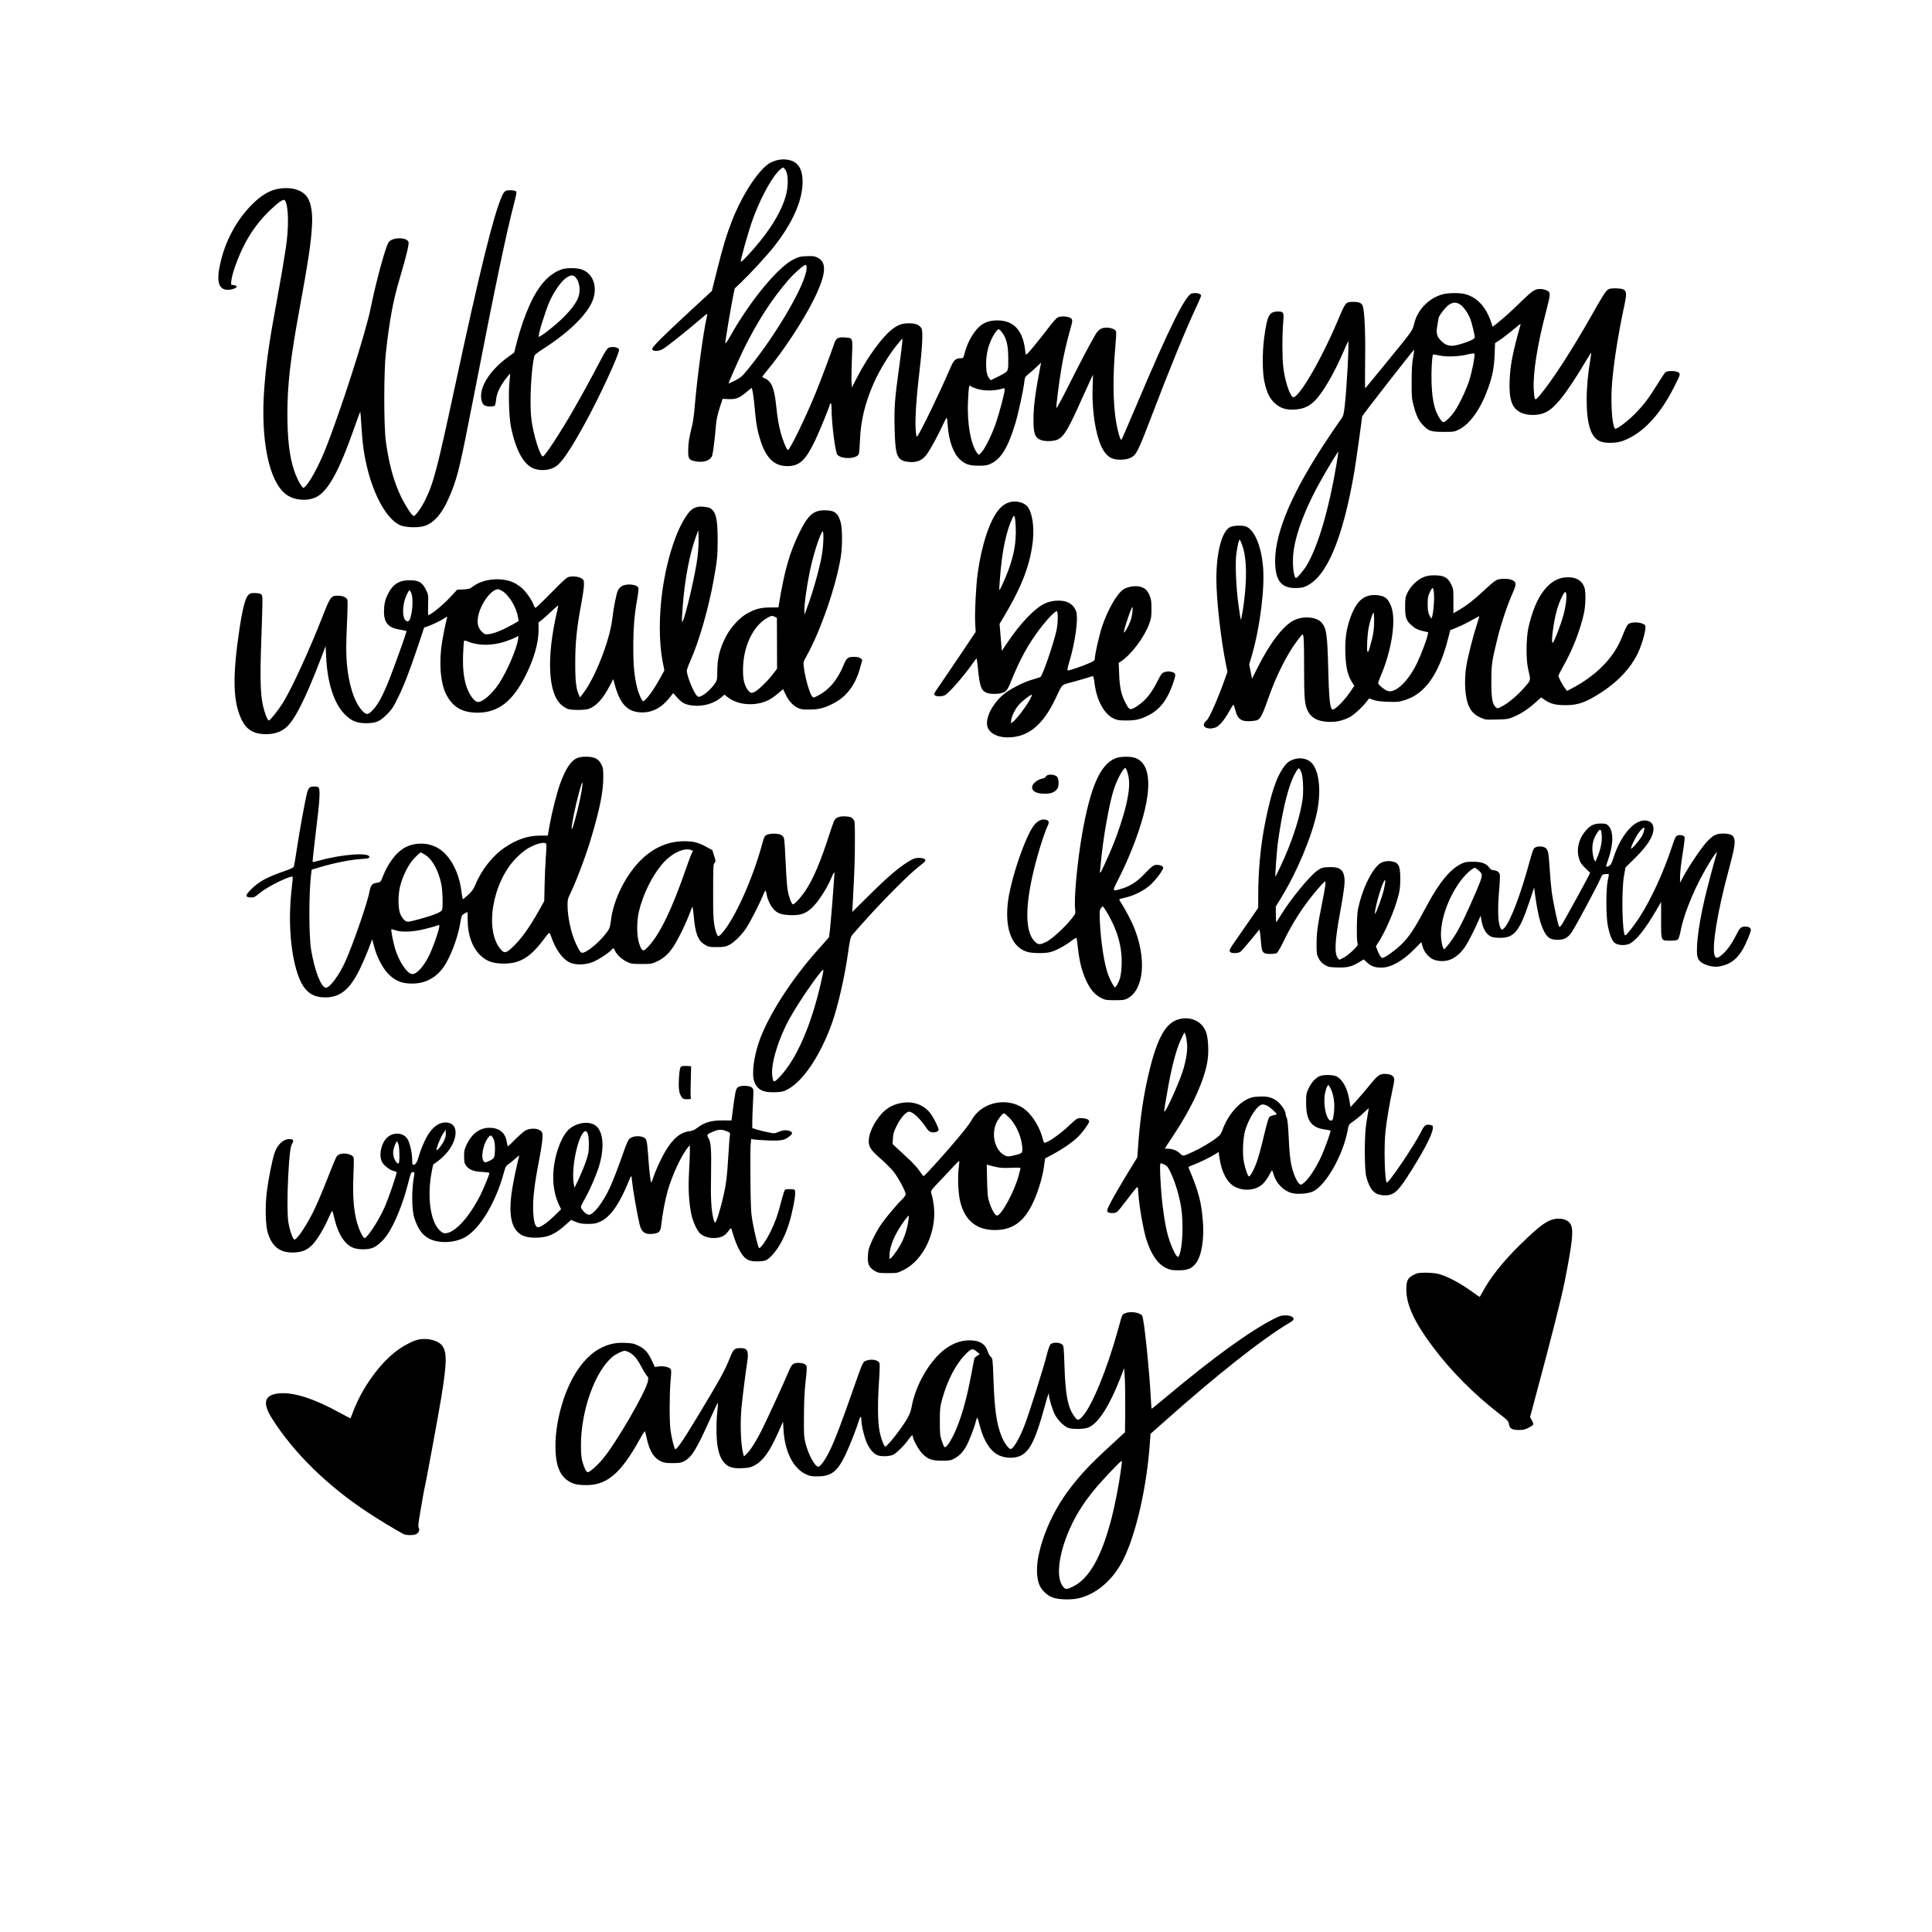 <?xml version="1.0" encoding="utf-8"?>
<!-- Generator: Adobe Illustrator 25.0.1, SVG Export Plug-In . SVG Version: 6.00 Build 0)  -->
<svg version="1.1" id="Layer_1" xmlns="http://www.w3.org/2000/svg" xmlns:xlink="http://www.w3.org/1999/xlink" x="0px" y="0px"
	 viewBox="0 0 2400 2400" style="enable-background:new 0 0 2400 2400;" xml:space="preserve">
<g>
	<path transform="translate(0,2400) scale(0.1,-0.1)" d="M9625,22002c-27-9-61-25-75-35
		c-142-98-330-390-454-702c-70-179-113-320-191-630l-62-250l-244-225c-368-340-502-473-497-496c6-32,79-31,135,2
		c49,29,277,209,438,348c55,47,103,86,107,86c3,0,4-8,2-17c-49-216-124-774-155-1143c-6-80-20-179-30-221c-39-157-50-226-50-312
		c-1-106,8-121,87-137c106-22,195,10,213,77c11,41,35,243,46,384c5,57,20,125,44,200l37,114l76-3c89-4,138,16,226,92
		c30,25,55,46,57,46c11,0,26-94,40-249c17-197,34-289,76-416c71-212,171-305,329-305c151,0,226,69,344,315c54,111,186,435,186,455
		c0,5,5,10,10,10c6,0,10-29,10-67c0-182,45-538,72-571c51-61,243-54,267,10c4,13,11,91,14,173c10,243,62,457,172,708
		c75,171,212,390,324,517l30,35l1-30c0-17-18-159-39-315c-57-411-64-505-58-767c7-306,25-374,108-407c22-9,68-16,102-16
		c83,0,140,29,189,95c41,54,155,263,208,383c18,39,36,72,40,72s10-44,13-97c11-182,71-348,150-419c68-62,118-79,232-79
		c87,0,107,3,155,26c126,59,211,199,301,494c39,129,102,418,114,526c6,51,10,60,48,90c23,18,69,58,101,89l59,55l-7-35
		c-64-331-87-499-88-665c-1-185,18-236,101-264c52-17,150-13,197,8c82,37,135,128,318,539c48,107,95,210,105,230l19,37l-5-151
		c-12-328,49-668,144-804c53-74,104-100,200-100c79,0,132,16,171,53c39,36,82,133,217,487c228,598,430,1091,559,1364
		c31,65,56,125,56,132c0,28-62,42-117,28c-78-21-288-446-684-1384c-99-233-183-428-188-433c-12-12-46,100-66,218
		c-40,239-43,578-9,949c8,87,12,168,8,179c-8,24-62,47-114,47c-68,0-103-21-142-86c-60-100-179-327-334-634c-81-162-149-287-151-278
		c-5,22,32,316,63,498c25,151,67,332,109,478c34,117,33,130-10,148c-41,17-110,18-146,1c-15-7-67-66-117-132
		c-93-124-238-301-265-323c-13-12-16-6-22,45c-28,249-143,373-345,373c-83,0-147-19-201-58c-84-62-170-207-205-345
		c-16-63-18-67-46-67c-69,0-90-20-137-131c-129-300-372-802-406-838c-10-11-14,3-20,79c-10,131,7,392,51,765c32,266,40,461,22,494
		c-24,45-75,66-158,65c-88,0-138-19-217-82c-118-94-296-339-419-576l-72-140l-4,80c-2,43,0,175,5,293c11,249,13,242-83,249
		c-93,7-115-7-141-87c-32-97-163-446-226-601c-125-306-321-710-345-710c-15,0-64,119-91,220c-26,98-38,171-57,345
		c-22,207-58,291-140,325c-17,7-30,16-30,19c0,4,26,38,58,77c196,234,446,613,574,869c160,320,176,475,54,535c-40,19-59,21-134,18
		c-79-3-97-7-168-42c-189-94-534-511-774-937c-48-86-70-116-70-99c0,30,71,457,98,586l19,91l78,74c108,103,309,320,398,431
		c238,297,367,584,367,818c0,192-78,281-247,280C9697,22019,9653,22012,9625,22002z M9765,21875c29-58,27-202-4-310
		c-46-166-158-362-318-560c-108-134-236-270-241-256c-5,16,81,327,133,481c89,259,226,525,328,636c28,31,57,54,66,52
		S9754,21897,9765,21875z M10020,20672c0-183-367-817-731-1262c-69-85-86-100-158-137c-45-22-81-39-81-38c0,13,126,298,185,420
		c169,345,355,634,563,872c70,80,187,183,209,183C10015,20710,10020,20697,10020,20672z M12450,19868c55-75,75-163,75-326
		c0-167,9-152-134-224l-84-42l-18,23c-28,34-39,87-39,181c0,101,18,193,55,280c33,79,81,150,100,150
		C12413,19910,12434,19891,12450,19868z M12065,19200c3-5,35-19,71-30c94-29,224-27,322,4c19,6,22,4,22-18c0-36-61-270-105-401
		c-47-140-133-318-179-370c-35-39-36-40-52-20c-83,102-133,373-119,655c3,80,9,155,12,168C12042,19211,12055,19217,12065,19200z
		 M3485,21659c-122-15-232-76-356-201c-177-177-313-419-379-674c-69-268-44-384,82-384c48,0,108,22,108,39c0,11-25,21-52,21
		c-19,0-20,4-14,55c14,118,117,380,213,538c72,121,163,235,265,333c116,111,173,148,188,124c46-72,50-334,10-595
		c-36-229-57-355-105-615c-100-543-135-781-160-1095c-54-668,56-1201,279-1354c95-65,244-79,353-31c152,65,294,320,489,879
		c37,107,69,190,70,185c2-5,8-88,14-184c13-211,31-345,70-505c87-362,248-645,408-718c72-32,237-36,314-8c134,51,234,183,334,442
		c75,195,105,323,274,1190c261,1342,402,2016,496,2372c26,98,34,141,26,149c-15,15-93,21-125,9c-19-7-34-27-52-67
		c-104-236-274-924-579-2344c-229-1065-268-1215-377-1437c-46-93-118-193-140-193c-19,0-104,129-155,235c-93,192-152,408-191,692
		c-26,187-26,870,0,1098c47,417,89,646,172,925c86,289,121,437,108,459c-17,26-55,41-111,41c-63,0-115-20-136-52
		c-39-59-161-512-222-818c-60-304-385-1313-570-1770c-82-201-188-394-245-446c-21-19-21-19-41,6c-29,36-72,125-96,200
		c-57,173-82,389-82,701c0,356,37,681,146,1274c117,642,148,848,160,1070c7,125-6,233-38,307C3790,21625,3659,21679,3485,21659z
		 M6985,20656c-161-51-296-199-406-446c-61-135-118-301-159-462l-33-128l-81-59c-195-142-326-329-330-471c-1-67,17-114,50-129
		s109-14,121,2c6,6,13,40,16,74c6,74,45,159,118,256c28,37,53,66,55,65c2-2-2-51-8-108c-13-136-5-431,17-540c59-306,166-496,301-536
		c82-24,175-15,243,22c78,42,176,181,363,518c182,328,438,877,438,941c0,30-85,46-132,24c-15-7-49-60-102-162
		c-107-205-235-439-346-632c-160-276-343-554-366-555c-35,0-123,284-144,470c-22,188-4,587,36,772c4,20,32,43,125,103
		c326,210,556,442,610,617c51,162-12,316-146,361C7167,20673,7043,20674,6985,20656z M7148,20557c51-54,67-162,37-246
		c-24-69-84-151-184-252c-100-100-303-259-309-241c-8,25,80,310,135,437c51,115,135,238,196,285C7082,20585,7117,20590,7148,20557z
		 M19978,20405c-29-16-68-77-208-325c-248-438-492-814-648-998c-56-66-61-61-69,75c-12,205,42,550,153,974c60,232,60,239-1,265
		c-19,8-49,14-67,14c-72,0-98-17-237-152c-131-128-213-202-312-281l-47-37l-17,52c-64,198-180,321-336,357c-65,15-197,13-264-4
		c-172-45-316-191-356-361c-18-76-32-100-156-254c-96-120-427-524-453-553c-4-5-5,148-2,340c5,343-6,609-29,679c-12,39-44,54-114,54
		c-100,0-97,4-200-240c-215-507-501-989-558-941c-42,34-99,218-116,375c-14,118-14,393-1,546c11,132,7,140-66,140
		c-108,0-133-48-170-325c-25-189-23-433,4-553c30-132,65-203,127-260c70-64,143-87,254-79c103,7,174,38,246,111
		c99,99,239,340,356,613c28,65,53,120,56,123c15,13-16-570-42-800c-13-111-18-129-45-165c-16-22-86-123-154-225
		c-447-666-666-1174-666-1539c1-241,73-337,255-336c60,1,92,6,129,23c257,116,456,587,600,1422c18,104,96,661,96,685
		c0,13,642,836,647,831c2-2-4-46-13-97c-13-70-18-147-18-299c-1-184,2-214,23-295c32-122,61-185,112-240c74-80,103-90,259-90
		c130,0,137,1,195,30c138,70,267,252,362,515c52,144,74,257,80,417l5,141l51,33c46,30,140,103,231,180c31,27,38,29,34,14
		c-92-322-129-509-135-691c-9-243,29-348,145-402c75-34,198-36,282-3c126,48,265,220,510,629c40,67,74,121,76,119s-3-41-11-88
		c-28-161-45-345-45-486c0-311,50-472,164-524c63-29,207-26,288,5c247,93,464,324,644,688c67,135,68,137,50,157c-26,28-143,30-170,4
		c-10-10-54-76-98-148c-111-179-176-264-288-375c-98-98-225-190-239-174c-32,35-51,277-40,493c13,251,74,651,158,1041
		c39,180,28,203-98,208C20028,20419,19997,20416,19978,20405z M18141,20216c44-30,99-111,127-187c19-53,52-192,52-222
		c0-23-134-76-244-98c-69-13-121,3-172,55c-56,56-66,95-49,193c8,43,14,83,15,89c0,25,83,135,122,163
		C18044,20248,18091,20250,18141,20216z M18302,19482c-12-65-35-161-52-213c-37-113-123-295-178-375c-49-73-126-146-146-138
		c-21,8-61,71-85,130c-35,91-53,204-58,369c-4,139,6,328,19,340c2,3,38-2,79-11c91-20,251-13,354,14c39,10,74,14,80,10
		C18321,19603,18316,19556,18302,19482z M16600,18220c-94-556-225-999-366-1241c-33-56-119-159-133-159c-33,0-51,190-32,332
		c32,240,162,572,358,913c96,168,194,328,198,323C16627,18386,16615,18311,16600,18220z M12540,17761c-50-16-89-41-128-86
		c-114-130-217-437-267-797c-21-156-38-489-31-616l6-112l-210-313c-116-171-233-345-261-384c-43-61-49-75-39-88c16-19,92-20,128-1
		c51,27,238,241,349,400c21,31,40,55,44,56c3,0,11-55,17-122c23-228,40-275,109-304c44-19,154-18,202,2c48,19,56,31,110,163
		c106,260,206,441,345,625c95,125,198,232,215,222c16-10,14-140-3-228c-29-145-171-564-200-586c-6-5-47-19-91-31
		c-119-33-288-119-371-189c-152-129-240-324-189-421c35-69,127-111,241-111c253,0,437,148,595,480c92,194,65,168,224,211
		c77,21,160,45,184,53c24,9,49,16,56,16s16-33,23-94c26-208,119-377,237-432c42-20,66-24,156-24c121,0,180,14,283,68
		c136,71,226,189,295,385c40,114,40,132,0,146s-68,14-108,0c-26-9-39-26-73-93c-85-170-155-257-262-327c-84-55-96-53-139,29
		c-58,109-78,197-84,363l-6,145l29,19c126,82,286,295,350,465c24,65,28,89,28,185c0,95-3,118-24,170c-29,69-68,100-138,111
		c-60,9-147-9-190-40c-84-60-199-265-266-473c-35-110-86-338-86-385c0-22-10-30-67-55c-85-38-252-95-269-91c-8,2-4,30,17,98
		c75,249,115,533,89,630c-17,62-73,114-140,130c-75,18-175,8-245-24c-131-60-306-243-476-496l-64-95l-14,167l-14,168l55,92
		c225,378,328,649,359,946c19,184-13,366-75,428C12709,17763,12613,17783,12540,17761z M12618,17443c6-179-21-335-90-522
		c-37-102-107-256-113-250c-6,7,13,248,31,384c26,197,69,372,120,485c23,53,29,59,38,43C12609,17573,12616,17510,12618,17443z
		 M14067,16397c-3-35-15-88-27-118c-25-64-70-143-77-136c-11,12,90,317,105,317C14071,16460,14070,16432,14067,16397z M12782,15289
		c-53-91-165-234-201-258l-24-16l5,42c7,51,48,133,93,186c38,45,143,127,162,127C12824,15370,12808,15334,12782,15289z M8665,17703
		c-55-14-89-40-129-97c-134-188-248-536-306-933c-45-314-45-652,1-889l22-112l-48-88c-85-156-186-294-216-294c-14,0-55,90-73,160
		c-36,148-49,272-49,495c-1,240,12,409,48,610c14,82,20,136,14,146c-21,39-138,52-199,21c-20-10-42-32-52-52c-22-45-53-201-73-365
		c-31-258-206-709-352-906l-46-63l-13,27c-36,68-49,177-48,407c0,249,19,433,75,730c17,90,32,193,33,228c1,59-1,66-25,84
		c-31,23-101,34-156,23c-32-6-64-34-223-196c-102-104-191-189-197-189s-17,15-23,34c-17,51-84,151-136,201c-25,24-73,58-107,75
		c-150,73-383,53-511-45c-38-29-52-33-119-37l-77-3l-100-107c-86-91-231-208-259-208c-4,0-5,56-3,125c4,125,4,126-27,190
		c-45,90-90,117-201,117c-132,1-212-50-273-176c-35-70-46-125-47-215c0-140,57-203,206-224c40-6,74-14,74-18c0-13-92-276-172-489
		c-98-264-171-410-242-485c-64-68-85-70-138-12c-97,104-170,333-190,595c-9,126-9,219,1,455c8,162,11,307,7,321c-9,35-54,56-120,56
		c-83,0-93-14-181-238c-169-433-392-919-503-1097c-56-89-157-215-173-215c-14,0-48,83-70,175c-34,143-40,349-24,795
		c8,223,15,446,15,497c0,85-2,93-22,105c-13,6-47,12-77,11c-48,0-58-4-82-31c-33-37-69-179-104-414c-87-584-82-890,20-1114
		c63-139,153-194,313-194c99,1,172,24,240,78c106,84,242,351,429,838l68,179l7-140c15-318,97-572,229-707c81-82,148-111,259-112
		c127-1,178,20,266,109c63,63,80,90,142,216c75,154,143,332,253,659l68,204l48,17c55,19,166,73,205,100c14,11,28,19,31,19
		s-3-33-14-72c-10-40-30-143-45-228c-44-259-25-520,48-664c82-162,202-231,398-229c252,3,429,142,589,460c107,215,161,405,161,571
		v90l36,27c20,16,74,63,120,107c46,43,85,78,87,78c3,0-4-36-14-81c-132-565-111-1010,54-1155c25-22,63-46,85-52c53-16,208-14,255,2
		c94,34,178,126,261,286l44,84l12-44c69-269,165-370,351-370c125,0,235,58,330,175l52,65l53-59c60-66,100-86,194-96
		c127-13,261,26,350,102l39,34l45-35c130-99,346-112,506-31c28,14,79,50,114,80l64,54l30-63c37-80,90-138,150-168
		c40-20,62-23,147-22c118,0,185,18,300,77c163,84,273,232,330,442l27,99l-22,18c-15,12-39,18-76,18c-84,0-97-10-139-112
		c-73-175-175-296-308-366c-62-32-62-32-79-12c-33,40-89,241-103,366c-6,59-5,65,32,130c176,314,368,868,428,1237
		c20,123,20,345,0,422c-32,122-76,156-201,156c-141,0-208-60-318-286c-118-242-184-474-251-890l-5-30l-107-1c-121-1-193-22-299-85
		c-86-52-193-172-246-276c-79-154-108-272-108-444c0-87-3-100-26-135c-41-62-112-129-160-154c-42-21-46-21-64-5
		c-46,42-137,271-127,323c3,15,23,69,46,120c106,238,222,642,286,995c45,250,49,291,50,497c0,261-20,350-90,396
		C8800,17702,8701,17713,8665,17703z M8665,17080c-24-200-148-735-185-799c-12-21-12-3,0,174c24,334,83,650,162,870l33,90l3-100
		C8680,17260,8674,17154,8665,17080z M10209,17102c-23-142-104-434-171-617l-43-120l-3,48c-4,58,29,301,64,470
		c40,201,112,432,157,511C10236,17434,10233,17243,10209,17102z M6249,16652c83-56,171-210,187-326l6-41l-76-44
		c-113-64-229-112-291-118c-52-5-56-4-89,29c-48,48-62,104-47,188c28,155,163,340,247,340C6198,16680,6226,16667,6249,16652z
		 M5107,16638c21-41,23-164,4-260c-16-81-30-103-58-94c-65,21-59,225,10,349c11,20,22,37,24,37C5088,16670,5097,16655,5107,16638z
		 M9628,16336l23-12l1-316l1-315l-49-64c-64-85-181-199-228-223c-43-23-59-17-94,34c-37,55-52,124-52,239c0,284,122,544,300,645
		C9581,16353,9595,16355,9628,16336z M6436,16058c-20-124-133-387-233-543c-85-130-203-235-266-235c-47,0-118,103-151,220
		c-29,105-39,219-33,377c3,84,9,158,12,163s24,1,50-10c122-52,297-53,455-1c52,17,111,40,130,51c19,10,37,19,39,20
		C6441,16100,6440,16081,6436,16058z M15280,17452c-102-54-169-308-170-642c0-254,55-749,119-1062l19-92l-30-85
		c-86-247-205-514-233-524c-8-4-20-19-26-34c-9-24-7-30,11-45c28-23,91-23,136-2c46,22,104,91,160,192c26,45,50,85,54,87
		c4,3,16-28,26-68c28-116,83-149,217-133c93,10,99,19,203,311c91,257,225,522,345,681c32,44,63,80,68,82c17,6,21-68,21-422
		c0-381,7-451,48-532c42-82,120-124,246-131c93-6,179,12,266,55c54,27,160,123,217,196l30,40l54-19c38-13,93-20,182-23
		c117-4,135-2,211,22c250,78,422,323,535,764l26,103l92,38c51,21,132,61,180,89c48,27,89,49,90,48s-14-51-33-111
		c-50-154-112-402-130-515c-28-187-15-386,32-491c32-71,72-110,147-144c56-26,64-27,200-23c134,3,146,5,219,37
		c86,36,184,102,272,183l60,54l49-33c71-48,133-63,259-63c155,0,257,38,453,167c200,132,349,293,436,468c49,100,99,266,99,330
		c0,30-4,35-45,51c-50,19-133,15-167-8c-11-7-35-52-53-98c-18-47-48-117-68-155c-104-206-303-397-561-536l-79-42l-23,29
		c-32,39-84,138-84,158c0,9,26,62,59,119c112,195,214,455,257,658c22,101,25,268,6,322c-33,91-111,133-231,125
		c-213-16-376-234-463-619c-31-139-33-401-4-524c33-141,35-131-41-218c-87-101-201-198-280-239c-61-32-62-32-82-13
		c-43,38-56,114-55,325c1,208,5,240,76,530c39,163,124,418,183,549c54,122,55,149,5,173c-41,21-140,24-191,6c-19-6-72-47-118-91
		c-167-157-258-229-381-299l-45-26v151c0,149-1,153-30,212c-41,83-91,108-209,108c-69-1-94-6-145-28c-74-34-151-112-189-192
		c-24-52-27-69-27-173c0-130,14-171,80-228c47-42,78-57,148-73l59-13l-7-35c-10-52-81-242-127-338c-106-224-260-378-361-359
		c-37,7-127,78-127,101c0,7,15,49,34,93c84,196,143,434,152,612c7,132-4,211-42,287c-31,64-72,91-151,99c-164,17-261-64-339-282
		c-51-142-68-267-61-449c7-180,29-268,93-367l18-27l-57-84c-55-82-150-182-194-205c-19-10-24-9-32,5c-23,44-33,163-41,488
		c-11,433-22,512-82,580c-63,72-223,87-341,31c-133-64-300-280-457-594l-67-133l-17,88l-18,89l36,122c99,343,159,828,136,1092
		c-22,251-100,443-201,495C15447,17477,15324,17475,15280,17452z M15429,17234c50-133,62-338,36-607c-14-148-44-332-52-324
		c-2,3-15,87-29,188c-30,219-42,528-25,636c18,116,32,174,41,168C15405,17292,15418,17265,15429,17234z M17813,16633
		c9-88-14-313-32-313c-5,0-17,19-27,42c-14,32-19,66-19,133c0,77,4,98,27,148c15,32,32,56,36,53
		C17803,16693,17810,16665,17813,16633z M19456,16541c-3-42-19-126-36-187c-29-108-109-317-129-337c-24-24-5,172,34,347
		c23,100,63,205,102,265c14,22,16,23,26,6C19459,16624,19460,16586,19456,16541z M17070,16292c0-112-10-177-47-310
		c-21-74-28-90-36-76c-11,20-3,198,14,290c13,76,51,194,61,194C17066,16390,17070,16346,17070,16292z M7165,14581
		c-74-33-139-132-206-314c-40-108-101-349-131-514l-23-133h-90c-154,0-291-45-440-145c-156-103-297-284-376-479c-18-44-39-72-83-112
		c-33-30-62-54-66-54c-3,0-12,46-19,103c-29,232-136,434-279,525c-129,83-315,83-444,0c-98-62-192-191-254-350c-27-67-27-67-72-74
		c-60-9-77-29-92-110c-24-133-196-630-295-857c-76-172-196-337-246-337c-59,0-140,208-184,470c-30,182-29,729,1,954l6,43l107,32
		c177,52,379,92,496,99c92,6,110,10,113,24c12,62-330,39-626-43c-41-11-76-19-78-16c-4,3,13,151,71,642c18,157,19,267,3,283
		c-15,15-82,16-108,2c-11-6-26-33-34-63c-21-74-99-499-130-712c-15-99-30-191-34-204c-6-19-28-31-132-67c-196-68-298-123-387-208
		c-89-87-94-109-22-114c43-3,50,1,120,58c94,78,383,219,404,198c3-3-1-63-10-134c-46-383-21-778,66-1053c71-223,170-311,349-311
		c181,0,298,92,419,330c32,63,82,177,112,254l53,138l23-88c30-121,100-259,169-334c76-81,155-120,260-127c180-12,324,54,428,195
		c87,119,182,366,213,553c16,95,18,100,50,119c19,11,36,20,39,20c2,0,4-47,4-103c0-178,54-330,151-428c78-79,159-109,299-109
		c199,0,326,77,493,299c59,79,72,91,78,75c5-10,19-47,32-82c59-150,147-257,236-287c83-27,198-18,285,23c72,34,177,104,210,141
		c25,28,31,27,46-9c19-47,86-109,148-138c52-25,68-27,182-27c120,0,128,1,192,32c82,38,145,95,202,182c56,85,135,243,187,373
		c22,57,43,111,48,122c4,11,12-34,19-115c19-218,53-305,140-356c43-26,56-28,147-28c86,0,107,4,150,25c64,31,160,126,219,218
		c50,76,168,309,206,404c12,32,26,56,30,53s11-24,14-47c8-54,44-133,81-176c48-57,97-75,210-80c123-5,188,16,265,85
		c80,72,192,244,250,383c32,77,40,81,34,19c-2-30-13-175-24-324c-12-148-25-308-31-354l-10-83l-142-160c-323-362-607-803-721-1119
		c-71-197-100-419-67-512c36-103,110-141,258-135c88,3,105,7,160,37c192,103,405,422,548,821c74,208,159,580,200,874
		c20,145,31,195,46,214c10,14,94,109,186,211c217,241,536,561,640,640c45,34,84,68,87,76c8,23-22,38-79,38c-46,0-65-7-127-44
		c-123-74-263-194-487-416l-214-212l7,122c20,367,26,536,26,759c0,245,0,247-23,274c-20,23-34,28-84,32c-79,6-129-11-149-50
		c-8-16-33-87-56-156c-111-349-204-569-302-716c-61-90-143-179-158-169c-19,11-49,93-63,171c-8,42-19,196-25,342s-15,281-20,301
		c-8,27-18,40-43,50c-42,18-134,17-172-2c-26-12-33-25-53-99c-115-430-331-917-494-1112c-22-27-46-48-53-48s-20,21-29,48
		c-32,99-39,185-37,516c0,295,2,331,18,348c16,18,15,22-6,88l-22,69l-82,45c-94,51-156,66-267,66c-190,0-368-73-519-215
		c-200-187-361-504-392-771c-8-69-15-94-39-129c-70-101-200-222-283-261c-47-22-54-16-106,89c-64,130-111,341-111,498
		c0,54,6,81,24,117c72,142,199,475,265,697c109,363,154,582,155,760c1,109-1,125-24,170c-35,69-86,95-190,95
		C7229,14600,7192,14594,7165,14581z M7225,14174c-26-163-122-525-124-468c-3,80,118,589,135,571C7239,14274,7234,14228,7225,14174z
		 M6786,13515c3-8,1-84-6-168c-6-84-13-240-15-346l-4-194l-62-111c-125-223-226-363-333-463c-78-74-101-78-144-29
		c-208,237-106,840,193,1140c44,45,107,96,139,115C6660,13522,6773,13549,6786,13515z M8584,13441l25-10l-19-38
		c-10-21-41-105-70-188c-172-498-319-803-463-960c-68-74-81-70-116,31c-33,94-34,277-3,406c52,213,161,434,289,585
		C8338,13398,8495,13474,8584,13441z M5281,13382c77-49,143-155,184-297c21-71,28-119,32-225c3-80,1-145-5-161c-8-19-29-32-92-57
		c-87-34-297-92-334-92c-29,0-60,30-88,83c-33,64-37,230-9,352c33,137,106,280,183,360c35,36,68,65,74,65S5256,13397,5281,13382z
		 M5455,12478c-14-74-81-259-122-343c-69-141-154-235-211-235c-63,0-169,159-216,322c-25,88-51,226-44,234c3,2,25-3,49-12
		c74-27,222-21,364,15c66,16,131,34,145,40C5459,12514,5462,12512,5455,12478z M10205,11823c-122-549-308-979-519-1200
		c-73-76-80-75-92,7c-22,145,71,457,213,715c118,215,411,636,421,606C10230,11945,10220,11887,10205,11823z M13859,14581
		c-189-74-311-348-414-928c-61-343-106-816-89-950c6-52,5-53-44-116c-85-107-243-251-312-286c-84-41-105-40-151,9
		c-108,113-116,394-23,812c48,217,139,515,191,625c19,40,12,60-22,69c-72,18-139-30-198-144c-117-224-252-656-278-891
		c-35-329,53-549,243-606c59-17,210-20,278-4c68,15,176,72,258,133c43,33,74,51,76,43c2-6,11-73,19-147c19-160,53-285,107-396
		c50-103,106-165,178-201c52-26,66-28,172-28c99,0,121,3,156,22c206,110,240,498,78,890c-33,81-113,231-165,310c-16,25-18,34-7,36
		c7,2,45,12,83,21c100,24,222,87,295,153c67,61,160,185,160,214c0,23-60,43-103,33c-23-5-57-33-121-101c-100-106-181-159-290-192
		c-125-38-124-41-41,122c88,170,185,401,249,592c174,514,159,838-43,910C14041,14606,13918,14604,13859,14581z M14004,14413
		c35-109,30-224-19-430c-28-117-100-338-151-463c-76-183-157-360-165-360c-5,0-7,10-5,23c3,12,8,56,11,97c24,287,106,751,163,920
		c44,128,115,260,142,260C13984,14460,13995,14439,14004,14413z M13766,12640c98-174,148-325,164-490c10-104,1-240-18-305
		c-16-51-52-116-62-110c-17,10-58,88-84,157c-48,126-91,405-103,660c-5,118-4,140,11,162c9,14,21,26,26,26S13734,12695,13766,12640z
		 M16066,14565c-58-21-86-44-132-112c-81-120-147-320-214-653c-60-293-90-608-90-931v-146l-78-114c-43-63-118-170-166-239
		c-110-156-121-177-105-196s99-18,127,2c12,8,71,75,130,147l107,131l7-40c4-21,10-78,13-126c9-120,23-138,111-138c36,0,74,4,84,10
		c10,5,50,74,88,152c79,164,171,317,276,462c83,114,222,276,236,276c13,0,5-62-31-240c-64-323-73-392-74-530c0-126,2-139,26-185
		c18-35,39-59,74-80c45-28,57-30,156-33c125-4,179,9,272,65l58,35l43-40c50-46,96-62,178-62c116,0,268,85,408,230l86,87l17-59
		c23-78,91-149,159-166c145-37,267,20,369,169c38,56,120,216,168,329l24,55l8-47c19-118,64-192,132-217c16-6,63-11,104-11
		c174,0,239,81,363,452l58,173l6-50c33-255,70-409,120-500c43-78,78-99,166-99c80,0,120,20,170,87c36,47,323,582,362,674
		c20,48,24,51,60,55c22,2,41,1,43-2s-4-39-13-80c-23-111-23-445,2-565c21-106,48-174,82-206c36-33,135-39,190-11
		c84,44,195,184,334,423l55,95v-223c0-269-5-258,115-258c57,0,83,4,94,15c9,8,22,51,31,95c46,245,198,601,375,883
		c57,90,88,127,75,90c-20-61-122-444-149-563c-85-365-119-672-81-745c20-38,59-64,124-84c72-21,126-20,202,4c95,30,161,87,227,195
		c37,61,102,216,102,244c0,25-28,41-70,41c-49,0-68-16-106-93c-59-117-112-193-171-247c-66-60-92-63-106-10c-30,113,41,543,165,1005
		c86,318,100,399,77,448c-17,38-54,52-133,52c-87-1-120-17-198-97c-62-63-217-291-292-428l-46-85v60c0,72,13,183,42,362
		c11,72,18,138,15,146c-8,20-57,30-89,18c-22-8-32-28-68-138c-108-326-261-658-407-883c-63-96-160-220-173-220c-38,0-50,550-16,740
		l18,104l113,111c159,156,234,274,235,368c0,58-28,92-84,103c-143,26-318-169-412-459c-24-73-34-92-57-104c-16-8-31-12-34-9
		s6,38,21,78c70,195,73,363,6,430c-25,25-36,28-95,28c-81,0-127-21-184-86c-89-101-121-230-86-349c14-48,28-69,77-118l61-59l-20-42
		c-31-63-297-546-327-595c-18-27-31-40-37-34c-14,14-77,310-94,443c-8,63-19,193-25,288c-13,214-21,242-74,260c-45,14-98,7-120-17
		c-8-9-31-75-50-146c-112-419-248-776-322-846c-25-23-26-23-39-5c-37,50-44,227-21,494c8,84,11,165,7,180c-8,30-42,52-82,52
		c-16,0-33,10-47,30c-41,55-95,75-202,75c-83,0-102-3-150-27c-136-67-269-228-417-503c-161-301-218-389-318-490
		c-70-71-213-175-241-175c-17,0-40,35-64,97l-18,49l35,54c87,138,191,377,240,557c22,81,27,119,28,223c0,163-19,204-105,220
		c-63,11-129-5-168-43c-101-95-204-319-253-552c-15-67-19-373-6-419c8-27,3-34-60-96c-37-36-90-77-117-90l-49-23l-18,22
		c-44,55-37,211,26,553c52,286,65,388,55,450c-15,100-65,132-196,126c-76-3-85-6-139-42c-94-66-329-351-453-553c-31-50-58-91-59-89
		c-1,1-3,45-4,98l-1,95l72,119c193,314,379,761,440,1054c56,269,27,522-71,618C16236,14579,16147,14594,16066,14565z M16171,14390
		c17-59,23-231,10-321c-24-168-90-393-181-619c-48-120-151-342-157-337c-4,5,15,280,28,397c6,52,26,179,44,283
		c55,303,118,514,186,622c29,46,32,48,45,30C16154,14435,16165,14410,16171,14390z M20425,13688c-4-18-16-49-25-68
		c-27-51-133-176-138-161c-7,20,73,176,113,220C20420,13729,20434,13731,20425,13688z M19898,13611c4-72-17-171-58-266l-22-50
		l-16,30c-8,17-17,64-20,106c-5,88,11,148,59,224C19879,13715,19893,13705,19898,13611z M18360,13194c67-57,68-55-34-294
		c-104-242-176-392-237-495c-47-79-136-195-149-195c-18,0-40,105-40,184c1,235,131,549,304,735c46,49,100,91,118,91
		C18325,13220,18342,13208,18360,13194z M17191,12948c-19-82-98-298-108-298c-18,0,46,254,90,360c26,61,33,70,35,48
		C17210,13044,17202,12994,17191,12948z M13014,14371c-12-5-24-16-27-24s-24-17-46-21c-43-7-106-53-116-87c-19-60,40-99,150-99
		c83,0,128,18,160,63c21,30,20,119-3,147C13113,14374,13048,14385,13014,14371z M14632,11335c-169-52-278-273-387-781
		c-53-247-90-526-110-835l-7-96l-134-219c-73-120-159-269-191-330c-50-96-56-114-44-128c17-20,89-21,117-1c12,8,72,82,134,165
		c61,82,115,148,120,145c4-2,10-49,13-104c10-146,61-431,97-546c61-192,143-310,250-359c47-22,69-26,151-26c114,0,164,21,216,89
		c71,92,105,307,84,538c-20,234-55,361-177,649c-3,7,16,19,48,29c58,19,224,99,286,139l40,25l11-74c26-179,97-310,192-358
		c115-59,259-44,344,34c24,22,58,69,77,104c18,36,36,65,39,65c4,0,12-21,19-46c31-111,121-205,225-234c73-20,209-9,271,22
		c161,83,369,453,425,758c14,71,15,73,66,107c28,19,84,64,124,101l72,67l-7-45c-4-25-15-90-24-145c-24-149-24-575,1-665
		c43-159,99-220,207-228c119-9,174,32,295,218c190,292,313,523,323,605c4,41,3,43-26,49c-59,14-78,0-121-87c-83-167-406-645-425-627
		c-25,26-36,451-15,638c14,129,53,362,84,499c14,62,25,125,25,141c0,40-31,64-89,70c-87,8-111-7-215-136c-52-64-127-153-167-196
		l-73-79l-13,80c-23,146-78,253-153,298c-46,27-179,28-226,3c-52-28-95-79-128-148c-29-61-31-72-31-180c0-219,62-307,233-331
		c36-5,68-11,70-14c7-7-65-209-110-310c-68-152-166-301-229-345c-29-21-31-21-50-4c-34,31-78,136-99,239c-14,67-24,175-31,325
		c-7,155-15,234-25,254c-8,16-14,39-14,50c0,40-63,129-113,163c-66,44-116,56-218,51c-72-3-97-9-152-36c-118-59-240-209-298-371
		c-18-51-32-71-71-102c-67-53-202-133-300-178c-125-57-122-57-161-19c-36,36-93,58-151,58c-20,0-36,2-36,3c0,2,51,80,113,173
		c226,340,379,677,417,916c18,112,9,288-19,360C14929,11318,14782,11382,14632,11335z M14745,11045c10-100-10-221-59-370
		c-54-160-202-485-222-485c-6,0,7,85,43,285c55,308,112,514,176,640l30,60l13-30C14733,11129,14741,11084,14745,11045z M16536,10464
		c34-78,47-183,35-284c-12-93-15-100-41-100c-45,0-87,156-77,284c5,72,31,156,49,156C16507,10520,16522,10495,16536,10464z
		 M15742,10264c33-17,118-92,118-104c0-4-17-10-38-14c-21-3-46-14-55-24c-10-10-36-104-63-218c-25-109-62-247-81-306
		c-34-105-88-211-108-212c-13-1-43,83-62,174c-22,106-13,309,17,405c52,164,155,315,215,315C15699,10280,15725,10273,15742,10264z
		 M14469,9531c32-17,44-33,78-108c56-119,107-294,127-430c29-198,16-497-26-587c-10-24-13-25-28-11c-30,28-89,167-119,285
		c-35,136-68,379-81,592c-13,203-12,278,0,278C14426,9550,14448,9541,14469,9531z M8457,10746c-10-11-17-48-22-125
		c-9-132-1-200,29-243c20-30,27-33,71-33c48,0,50,1,46,25c-3,14-3,79-1,145s4,147,4,180l1,60l-56,3
		C8489,10760,8468,10757,8457,10746z M9163,10491c-23-21-31-60-59-278l-17-132l-106,1c-144,1-231-24-321-94c-34-25-60-36-98-41
		c-110-13-203-91-297-248c-54-91-123-243-151-331c-10-32-21-58-24-58c-9,0-27,162-40,357c-11,152-19,186-47,201
		c-60,31-158,20-191-23c-10-13-34-66-52-117c-79-226-145-398-185-483c-85-183-202-335-258-335c-26,0-63,30-91,72
		c-16,25-15,28,43,133c68,122,150,315,180,424c65,234,39,430-65,488c-94,54-257,16-338-78c-92-108-164-325-173-529
		c-6-138,18-273,66-376l31-66l-83-81c-96-95-190-156-215-140c-29,17-45,84-49,208c-6,139,17,331,73,620c38,197,50,298,40,340
		c-13,52-123,72-201,36c-22-10-80-60-130-110c-49-50-92-91-96-91c-3,0-9,20-12,45c-17,123-91,185-219,185c-119,0-217-73-281-208
		c-28-58-32-78-32-147c0-68,4-85,23-113c38-53,93-75,200-80c52-3,92-9,92-14c0-18-71-189-111-271c-142-281-321-477-439-477
		c-26,0-42,9-76,44c-107,112-147,402-96,694c11,63,22,115,24,116c73,51,117,88,158,134c140,157,161,349,41,382
		c-112,30-220-46-301-214c-27-56-61-141-75-191c-24-86-43-115-72-115c-9,0-13,18-13,63c0,78-23,186-51,245c-41,83-153,105-240,47
		c-86-57-131-228-83-320c22-43,100-103,146-112c16-3,31-9,34-14c8-13-96-317-151-442c-68-154-213-377-246-377c-13,0-46,56-70,120
		c-60,158-82,366-69,654c5,110,7,211,3,224c-11,45-124,69-183,39c-31-16-31-15-146-307c-53-135-125-305-161-379
		c-65-137-170-306-218-351c-26-24-27-24-40-6c-23,31-54,136-65,216c-12,98-12,317,0,555c14,271,27,372,50,410c24,38,12,55-37,55
		c-74,0-148-70-182-172c-31-92-77-326-97-486c-22-184-16-418,14-512c57-177,159-249,340-238c97,6,163,38,225,109
		c59,67,136,198,189,320c30,69,45,94,49,82c3-10,16-58,28-108c44-183,132-313,236-348c61-21,168-22,228-1c58,20,135,88,189,167
		c92,135,194,387,255,627c36,141,39,150,62,150c20,0,23-4,18-27c-36-185-35-443,3-553c42-122,88-190,162-236c117-74,329-70,467,8
		c184,104,382,435,481,804c17,64,27,84,48,96c15,9,53,40,85,68c31,28,57,49,57,46c0-2-13-58-29-123s-41-190-56-278
		c-45-262-27-442,51-534c54-62,120-86,239-86c150,1,242,41,379,167l60,54l60-25c50-20,78-25,151-25c77,1,99,5,152,29
		c123,55,238,217,349,492c16,40,32,73,35,73s9-36,13-80c7-83,63-404,92-523c24-98,73-128,180-112c63,9,80,30,88,106
		c14,134,49,318,81,429c56,195,170,439,249,535l25,30l1-75c0-41-5-160-11-264c-11-202-2-369,28-516c18-91,70-205,109-242
		s105-58,173-57c89,1,139,26,184,93c17,24,28,33,31,25s16-52,31-98c14-46,40-112,57-145c70-138,119-170,252-165c76,4,88,7,123,35
		c102,83,194,240,257,444c39,126,79,333,74,383c-3,31-4,32-58,35c-30,1-60-1-67-6c-7-4-28-68-47-142c-42-166-75-258-133-378
		c-53-108-130-219-144-205c-13,13-53,175-80,323c-20,112-23,165-27,515c-2,214-1,418,3,453l7,64l31-6c18-4,99-9,180-13
		c162-6,207,3,267,54c37,30,38,46,5,61c-39,18-91,14-145-9c-48-20-51-21-128-5c-44,9-106,24-139,34l-58,18v79c0,44,4,153,9,241
		c8,157,8,162-13,183C9312,10518,9194,10520,9163,10491z M9034,9945c35-15,38-19,33-48c-4-18-13-151-22-297c-14-220-23-291-50-420
		c-36-169-94-361-111-367c-6-2-16,19-22,47c-28,121-35,249-29,550c5,320-1,403-34,456c-23,38-18,44,68,80
		C8930,9973,8969,9972,9034,9945z M5515,9828c-26-55-82-124-92-114c-10,9,46,151,80,203l32,48l3-42C5540,9894,5533,9865,5515,9828z
		 M7301,9918c9-21,14-71,14-138c-1-95-5-115-38-211c-20-59-60-155-88-215l-52-109l-8,40c-34,175,35,552,119,648
		C7270,9958,7286,9954,7301,9918z M6138,9831c13-42,15-124,5-184c-5-33-12-41-54-63c-62-31-74-30-89,6c-27,64,14,226,72,287
		c19,21,23,21,38,8C6119,9876,6132,9852,6138,9831z M4951,9778c14-52,15-216,1-230c-13-13-49,34-62,83c-6,22-8,56-4,77
		c9,49,34,112,45,112C4935,9820,4945,9801,4951,9778z M11205,10300c-134-22-229-86-314-213c-56-83-93-173-98-240
		c-7-89,18-130,148-242c57-51,128-120,156-156c58-70,153-247,153-283c0-12-15-37-36-57c-61-58-198-220-258-304
		c-65-90-148-256-165-327c-6-26-11-76-11-111c0-78,24-120,90-157c41-23,56-25,161-25c114,0,116,0,194,39c246,121,412,472,376,792
		c-6,49-17,112-26,139c-17,58-26,42,115,190c52,55,124,131,158,169c35,37,65,66,67,64c3-2,0-45-6-94c-15-119-5-318,20-416
		c60-233,203-348,431-348c242,0,392,126,510,427c50,127,84,254,100,372l13,91l96,51c116,62,226,137,299,204c60,54,152,179,152,205
		c0,23-42,40-101,40c-49,0-52-2-139-84c-128-122-301-240-320-219c-4,4-13,31-20,58c-31,120-111,257-194,333
		c-199,183-547,130-681-104c-42-73-134-188-310-389c-167-191-283-315-293-315c-4,0-27,30-51,66s-87,105-139,152
		c-53,48-118,108-145,134l-49,47l4,69c3,57,11,85,47,157c49,98,116,175,154,175c46,0,134-82,215-202c24-35,41-49,65-53
		c39-8,87,9,87,30c0,28-60,148-101,203C11478,10275,11349,10323,11205,10300z M12541,10112c91-95,158-258,159-390c0-48-5-52-118-78
		c-57-13-66-13-98,2c-117,56-171,238-114,388c22,57,82,136,103,136C12479,10170,12509,10144,12541,10112z M12370,9504
		c49-12,96-15,188-11c111,4,122,3,118-12c-3-9-12-45-21-80c-49-192-215-501-270-501c-23,0-64,69-92,155c-24,73-26,99-31,279l-4,199
		l23-7C12294,9523,12334,9512,12370,9504z M11286,8848c-12-89-37-180-72-256c-34-75-105-182-143-216l-21-19v49c0,116,70,276,193,442
		c22,28,42,52,44,52C11290,8900,11290,8876,11286,8848z M19233,8830c-76-38-180-125-356-299c-208-204-372-412-462-584
		c-16-31-32-57-35-57s-37,23-75,51c-163,119-324,205-436,234c-32,8-101,15-156,15c-89,0-105-3-153-27c-74-38-90-72-90-185
		c0-185,100-402,320-697c231-310,517-598,842-849c96-74,106-85,112-122c9-56,41-75,126-74c50,0,77,6,117,27c29,15,55,33,59,39
		s-3,30-16,53l-23,42l36,134c230,854,352,1337,396,1559c94,477,109,624,75,696C19476,8865,19344,8885,19233,8830z M13973,7685
		c-26-11-35-23-47-67c-8-29-26-96-41-148c-131-474-319-934-436-1063c-55-60-65-59-114,14c-72,105-101,266-112,617
		c-8,240-9,244-32,263c-31,25-111,26-139,2c-13-12-30-60-51-143c-35-142-209-694-266-845c-65-174-146-315-180-315
		c-26,0-85,84-116,164c-61,157-85,331-98,706c-9,250-10,255-33,275c-13,11-29,39-36,62c-29,97-101,143-227,143c-101,0-192-31-288-96
		c-195-134-384-452-432-729c-14-82-48-147-150-290c-67-93-163-205-177-205c-17,0-58,111-74,203c-21,117-23,341-5,603
		c8,111,11,213,7,227c-10,43-102,61-170,33c-39-16-38-14-165-376c-142-406-218-606-281-735c-58-119-119-205-145-205
		c-41,0-122,148-157,286c-21,82-23,110-21,349c1,189,7,307,21,430c13,113,17,176,10,188c-12,23-49,37-98,37c-69,0-85-14-126-114
		c-48-117-266-590-334-726c-65-130-138-245-184-289l-35-34l-10,41c-29,106-38,366-21,557c11,120,54,465,70,560c25,153,8,190-86,189
		c-70-1-84-15-125-117c-64-162-121-265-409-742c-175-290-258-411-273-396c-13,13-45,140-58,234c-14,107-14,451,1,617
		c10,103,10,133,0,145c-19,23-88,38-144,31l-51-7l-37,78c-49,105-86,146-165,185c-57,28-79,33-160,36c-120,6-198-10-299-58
		c-225-108-414-395-513-776c-41-161-61-303-61-449c0-253,60-389,200-454c44-20,74-26,156-29c273-11,450,134,687,562
		c37,66,68,113,70,105c3-8,12-46,20-84c36-160,86-243,175-287c40-19,62-23,147-23c83,0,107,4,141,22c98,52,155,145,334,545
		c46,103,86,185,88,183s-1-49-7-105c-16-142-14-342,4-444s50-170,99-214c48-42,103-55,211-50c73,4,100,9,143,32
		c108,55,191,169,297,407l62,139l6-102c15-264,117-472,269-547c54-27,71-31,148-31c175,0,249,56,350,263c53,111,139,328,171,435
		c15,52,29,54,29,5c0-67,38-222,70-291c35-76,80-128,127-148c46-20,150-17,198,5c42,19,138,115,195,195c35,48,50,57,50,30
		c0-34,71-164,115-209c71-72,119-90,245-90c91,0,111,3,150,24c60,31,104,74,146,143c36,59,102,227,125,316c7,28,15,52,19,52
		c3,0,17-44,30-97c48-191,137-328,243-373c71-31,159-37,231-16c137,40,214,186,335,630c41,149,51,177,51,139c0-40,41-177,71-239
		c35-70,109-146,164-170c53-22,209-19,262,6c119,54,256,267,389,609l49,125l8-130c4-71,6-250,5-397l-3-269l-40-36
		c-364-333-465-436-613-622c-209-262-361-580-422-880c-27-132-24-266,9-352c27-69,98-138,169-163c72-26,224-31,316-10
		c224,49,433,229,559,480c161,321,294,908,332,1462l7,102l162,143c665,593,1242,1048,1579,1245c20,12,37,29,37,37c0,27-42,46-102,46
		c-47,0-72-7-128-35c-310-156-755-478-1352-977c-97-81-179-148-181-148c-3,0-8,57-11,128c-20,376-86,1003-108,1029
		C14153,7699,14039,7714,13973,7685z M12135,7209l36-32l-31-18c-17-11-33-25-35-32c-3-6-18-86-35-177c-61-335-136-594-224-775
		c-53-107-95-163-114-151c-5,3-20,38-33,78c-22,65-24,91-24,243c0,156,3,178,29,275c62,225,165,426,281,547
		C12065,7250,12082,7255,12135,7209z M7831,7192c54-35,87-77,145-186c24-46,52-90,63-100c16-14,17-23,8-69c-26-129-392-760-556-957
		c-71-86-169-172-191-168c-19,4-45,56-67,138c-12,48-17,102-16,205c2,428,174,907,391,1090c41,34,123,74,153,75
		C7775,7220,7806,7207,7831,7192z M13935,5823c-2-16-9-66-15-113c-19-145-70-408-111-566c-124-483-280-758-484-855
		c-75-36-87-36-119,1c-99,118-51,447,115,787c68,140,156,274,274,418c91,111,322,355,336,355C13936,5850,13938,5838,13935,5823z
		 M5201,7360c-63-13-160-61-248-122c-221-153-453-471-568-778c-15-41-29-76-31-78c-1-2-57,27-123,63c-335,185-596,267-777,245
		c-170-21-195-119-78-306c267-426,693-844,1195-1173c119-79,333-209,442-268c26-15,116-17,151-3c35,13,54,55,38,80
		c-9,16-7,49,13,162c40,237,55,322,60,338c12,40,171,904,205,1110c69,426,74,558,20,644C5457,7344,5318,7384,5201,7360z"/>
</g>
</svg>
